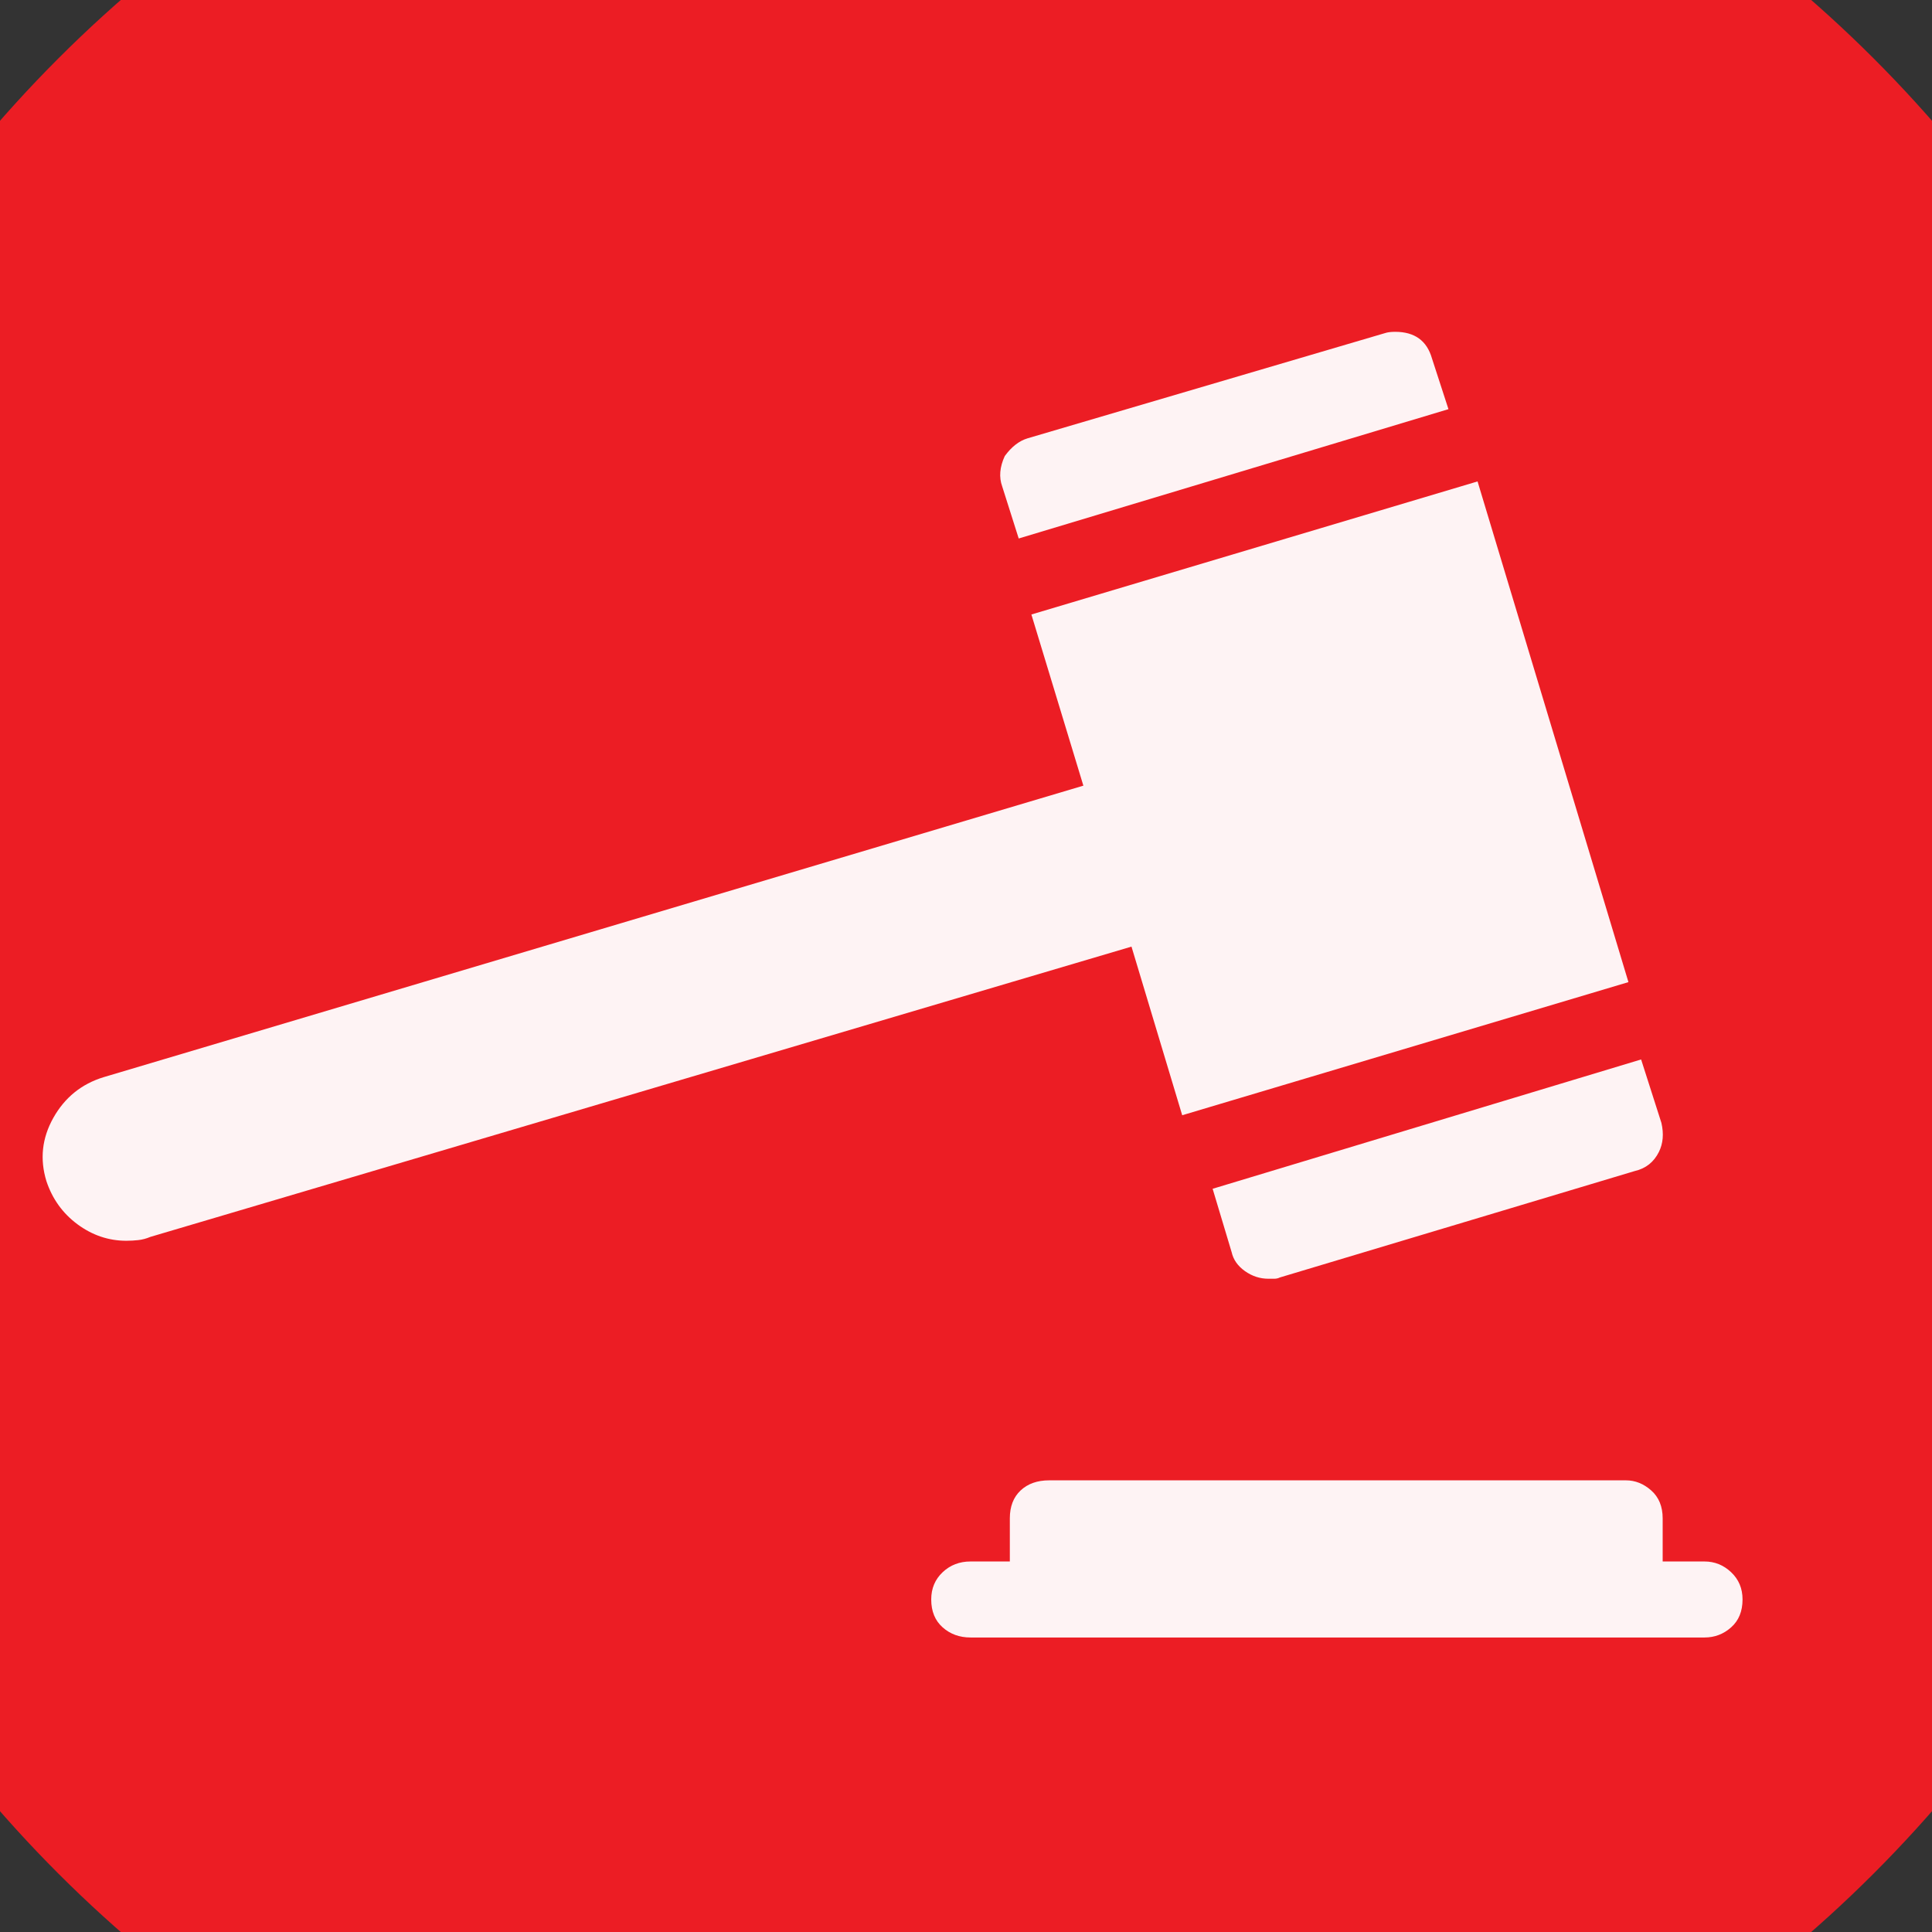 <?xml version="1.0" encoding="UTF-8" standalone="no"?>
<svg width="11.289mm" height="11.289mm"
 viewBox="0 0 32 32"
 xmlns="http://www.w3.org/2000/svg" xmlns:xlink="http://www.w3.org/1999/xlink"  version="1.2" baseProfile="tiny">
<rect x="0" y="0" width="32" height="32" fill="#333333" stroke="none"/>
<title>Qt SVG Document</title>
<desc>Generated with Qt</desc>
<defs>
</defs>
<g fill="none" stroke="black" stroke-width="1" fill-rule="evenodd" stroke-linecap="square" stroke-linejoin="bevel" >

<g fill="#ec1d24" fill-opacity="1" stroke="none" transform="matrix(1,0,0,1,0,0)"
font-family="MS Shell Dlg 2" font-size="7.8" font-weight="400" font-style="normal" 
>
<path vector-effect="non-scaling-stroke" fill-rule="evenodd" d="M37.26,16 C37.26,27.741 27.741,37.26 16,37.26 C4.259,37.26 -5.26,27.741 -5.26,16 C-5.26,4.259 4.259,-5.26 16,-5.26 C27.741,-5.26 37.26,4.259 37.26,16 "/>
</g>

<g fill="#ffffff" fill-opacity="0.949" stroke="none" transform="matrix(1,0,0,1,14.866,9.197)"
font-family="MS Shell Dlg 2" font-size="7.8" font-weight="400" font-style="normal" 
>
<path vector-effect="none" fill-rule="evenodd" d="M3.875,6.482 L-12.376,11.29 C-12.445,11.319 -12.512,11.336 -12.575,11.343 C-12.638,11.35 -12.704,11.354 -12.774,11.354 C-13.068,11.354 -13.338,11.262 -13.583,11.081 C-13.828,10.899 -13.999,10.661 -14.097,10.367 C-14.209,10.003 -14.171,9.653 -13.982,9.317 C-13.793,8.981 -13.516,8.757 -13.152,8.645 L3.078,3.816 L2.217,0.981 L9.607,-1.223 L12.106,7.07 L4.715,9.275 L3.875,6.482 M5.219,10.493 L12.316,8.351 L12.652,9.401 C12.694,9.583 12.68,9.744 12.61,9.884 C12.526,10.052 12.393,10.157 12.211,10.199 L6.332,11.962 C6.304,11.976 6.273,11.983 6.238,11.983 C6.203,11.983 6.171,11.983 6.143,11.983 C6.003,11.983 5.874,11.941 5.755,11.857 C5.636,11.773 5.562,11.668 5.534,11.543 L5.219,10.493 M9.125,-2.42 L2.007,-0.278 L1.734,-1.139 C1.678,-1.293 1.692,-1.461 1.776,-1.643 C1.888,-1.797 2.014,-1.895 2.154,-1.937 L8.075,-3.68 C8.117,-3.694 8.173,-3.701 8.243,-3.701 C8.565,-3.701 8.768,-3.554 8.852,-3.26 L9.125,-2.42 M13.366,16.666 C13.534,16.666 13.681,16.725 13.807,16.844 C13.933,16.963 13.996,17.113 13.996,17.295 C13.996,17.491 13.933,17.645 13.807,17.757 C13.681,17.869 13.534,17.925 13.366,17.925 L12.064,17.925 L2.511,17.925 L1.209,17.925 C1.027,17.925 0.873,17.869 0.747,17.757 C0.621,17.645 0.558,17.491 0.558,17.295 C0.558,17.113 0.621,16.963 0.747,16.844 C0.873,16.725 1.027,16.666 1.209,16.666 L1.86,16.666 L1.86,15.952 C1.86,15.756 1.919,15.602 2.038,15.49 C2.157,15.378 2.315,15.322 2.511,15.322 L12.064,15.322 C12.218,15.322 12.358,15.378 12.484,15.49 C12.61,15.602 12.673,15.756 12.673,15.952 L12.673,16.666 L13.366,16.666"/>
</g>

<g fill="#ec1d24" fill-opacity="1" stroke="none" transform="matrix(1,0,0,1,0,0)"
font-family="MS Shell Dlg 2" font-size="7.8" font-weight="400" font-style="normal" 
>
</g>
</g>
</svg>
